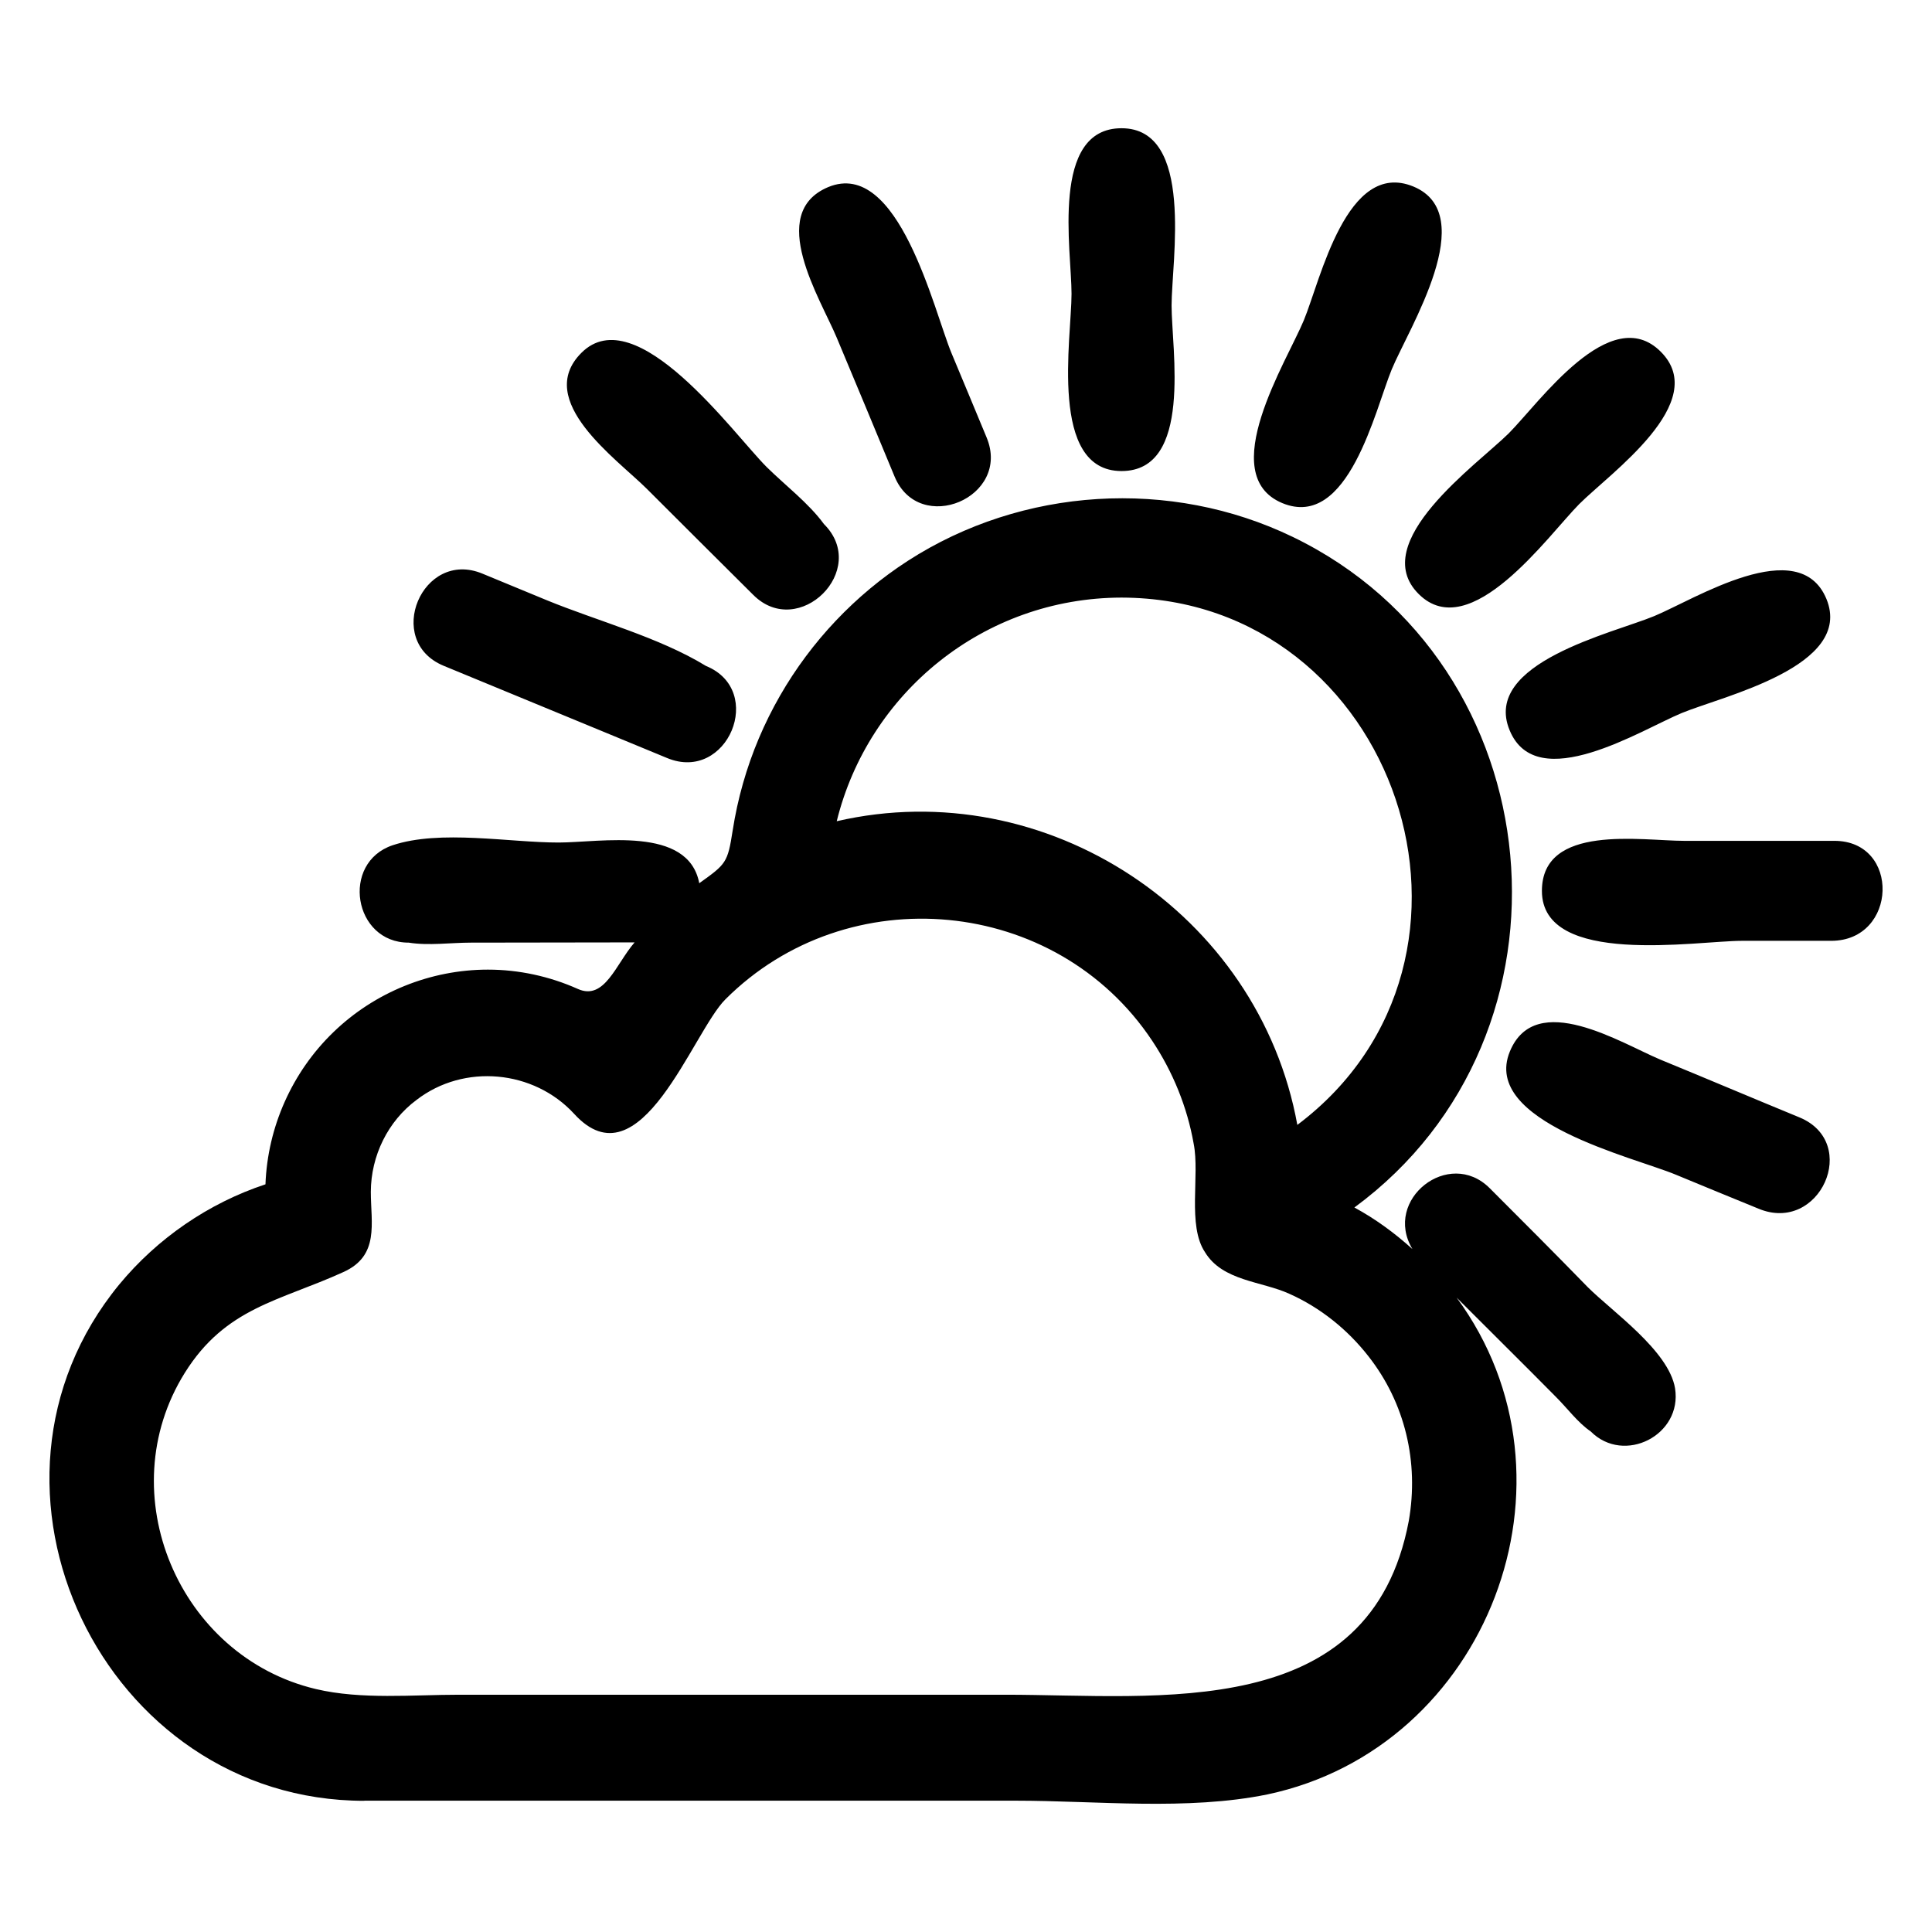 <svg xmlns="http://www.w3.org/2000/svg" xmlns:xlink="http://www.w3.org/1999/xlink" version="1.1" id="Layer_1" x="0px" y="0px" width="32px" height="32px" viewBox="0 0 32 32" enable-background="new 0 0 32 32" xml:space="preserve">
<path id="cloudy" d="M14.817,7.893c0.41,0.988,1.938,0.346,1.524-0.648c-0.194-0.466-0.387-0.933-0.582-1.398  c-0.289-0.695-0.875-3.233-2.042-2.748c-1.03,0.434-0.128,1.847,0.142,2.494C14.18,6.359,14.5,7.126,14.817,7.893 M21.239,8.333  c1.095,0.453,1.538-1.551,1.813-2.216c0.281-0.677,1.478-2.565,0.357-3.028c-1.104-0.453-1.537,1.547-1.813,2.215  C21.315,5.983,20.119,7.866,21.239,8.333 M18.576,7.802c1.184,0,0.829-2.02,0.829-2.742c0-0.732,0.384-2.936-0.829-2.936  c-1.183,0-0.828,2.02-0.828,2.742C17.748,5.602,17.365,7.802,18.576,7.802 M23.498,9.839c0.854,0.851,2.146-0.972,2.658-1.489  c0.512-0.513,2.188-1.688,1.352-2.524C26.674,4.99,25.496,6.67,24.987,7.18C24.467,7.694,22.639,8.984,23.498,9.839 M25.004,12.095  c0.449,1.092,2.185-0.01,2.851-0.285c0.676-0.28,2.856-0.771,2.396-1.891c-0.455-1.091-2.183,0.008-2.851,0.285  C26.722,10.486,24.541,10.978,25.004,12.095 M12.477,9.854c0.752,0.75,1.932-0.415,1.17-1.174C13.394,8.333,13,8.034,12.697,7.734  c-0.541-0.54-2.162-2.799-3.068-1.889c-0.79,0.791,0.586,1.755,1.083,2.25C11.298,8.679,11.886,9.268,12.477,9.854 M29.806,18.508  c-0.769-0.316-1.534-0.641-2.304-0.957c-0.646-0.27-2.068-1.17-2.494-0.135c-0.48,1.166,2.055,1.75,2.75,2.041  c0.455,0.188,0.912,0.377,1.367,0.562C30.141,20.443,30.818,18.928,29.806,18.508 M30.381,13.927c-0.83,0-1.658,0-2.488,0  c-0.701,0-2.355-0.289-2.354,0.83c0,1.262,2.562,0.826,3.312,0.826c0.491,0,0.979,0,1.479,0  C31.431,15.583,31.482,13.925,30.381,13.927 M24.674,19.68c-0.674-0.674-1.772,0.188-1.28,1.008c-0.295-0.266-0.614-0.5-0.961-0.688  c3.896-2.865,3.327-9.007-1.021-11.107c-2.023-0.978-4.48-0.827-6.375,0.396c-0.87,0.562-1.602,1.335-2.118,2.235  c-0.262,0.456-0.468,0.943-0.612,1.449c-0.074,0.258-0.131,0.521-0.172,0.785c-0.083,0.534-0.109,0.553-0.553,0.871  c-0.182-0.957-1.64-0.675-2.326-0.674C8.44,13.956,7.292,13.737,6.503,14C5.64,14.29,5.854,15.615,6.77,15.613  c0.324,0.053,0.701,0,1.028,0c0.904-0.002,1.809-0.002,2.713-0.004c-0.308,0.354-0.496,0.97-0.94,0.771  c-0.467-0.209-0.978-0.32-1.49-0.32c-0.951,0-1.877,0.375-2.561,1.038c-0.681,0.658-1.088,1.568-1.123,2.518  c-0.944,0.312-1.791,0.896-2.421,1.658c-2.756,3.354-0.265,8.553,4.058,8.553v-0.002c3.597,0,7.194,0,10.792,0  c1.336,0,2.838,0.168,4.167-0.104c3.646-0.771,5.354-5.211,3.133-8.229c0.547,0.549,1.104,1.097,1.646,1.646  c0.188,0.187,0.363,0.427,0.575,0.571c0.552,0.555,1.521,0.062,1.397-0.715c-0.104-0.622-1.041-1.271-1.445-1.674  C25.758,20.764,25.215,20.221,24.674,19.68 M18.576,9.898c4.559,0.009,6.576,5.979,2.912,8.734c-0.637-3.506-4.16-5.831-7.629-5.03  C14.382,11.479,16.292,9.902,18.576,9.898 M23.334,25.191c-0.633,3.354-4.146,2.879-6.68,2.879c-3.017,0-6.033,0-9.049,0  c-0.767,0-1.62,0.084-2.373-0.094c-2.274-0.539-3.416-3.242-2.172-5.236c0.678-1.086,1.568-1.188,2.626-1.67  c0.604-0.271,0.456-0.807,0.456-1.33c0.002-0.598,0.284-1.17,0.756-1.521c0.787-0.608,1.943-0.498,2.611,0.229  c1.098,1.205,1.96-1.354,2.507-1.897c2.025-2.024,5.475-1.707,7.067,0.686c0.344,0.516,0.582,1.103,0.688,1.707  c0.104,0.522-0.109,1.354,0.188,1.797c0.291,0.479,0.94,0.479,1.396,0.688c0.514,0.229,0.965,0.593,1.309,1.033  C23.273,23.236,23.504,24.219,23.334,25.191 M7.347,11.027c0.881,0.364,1.763,0.728,2.644,1.091c0.353,0.146,0.707,0.292,1.06,0.438  c0.997,0.412,1.637-1.119,0.642-1.526c-0.782-0.478-1.796-0.743-2.643-1.091c-0.354-0.147-0.707-0.292-1.06-0.438  C6.995,9.089,6.353,10.614,7.347,11.027"/>
</svg>